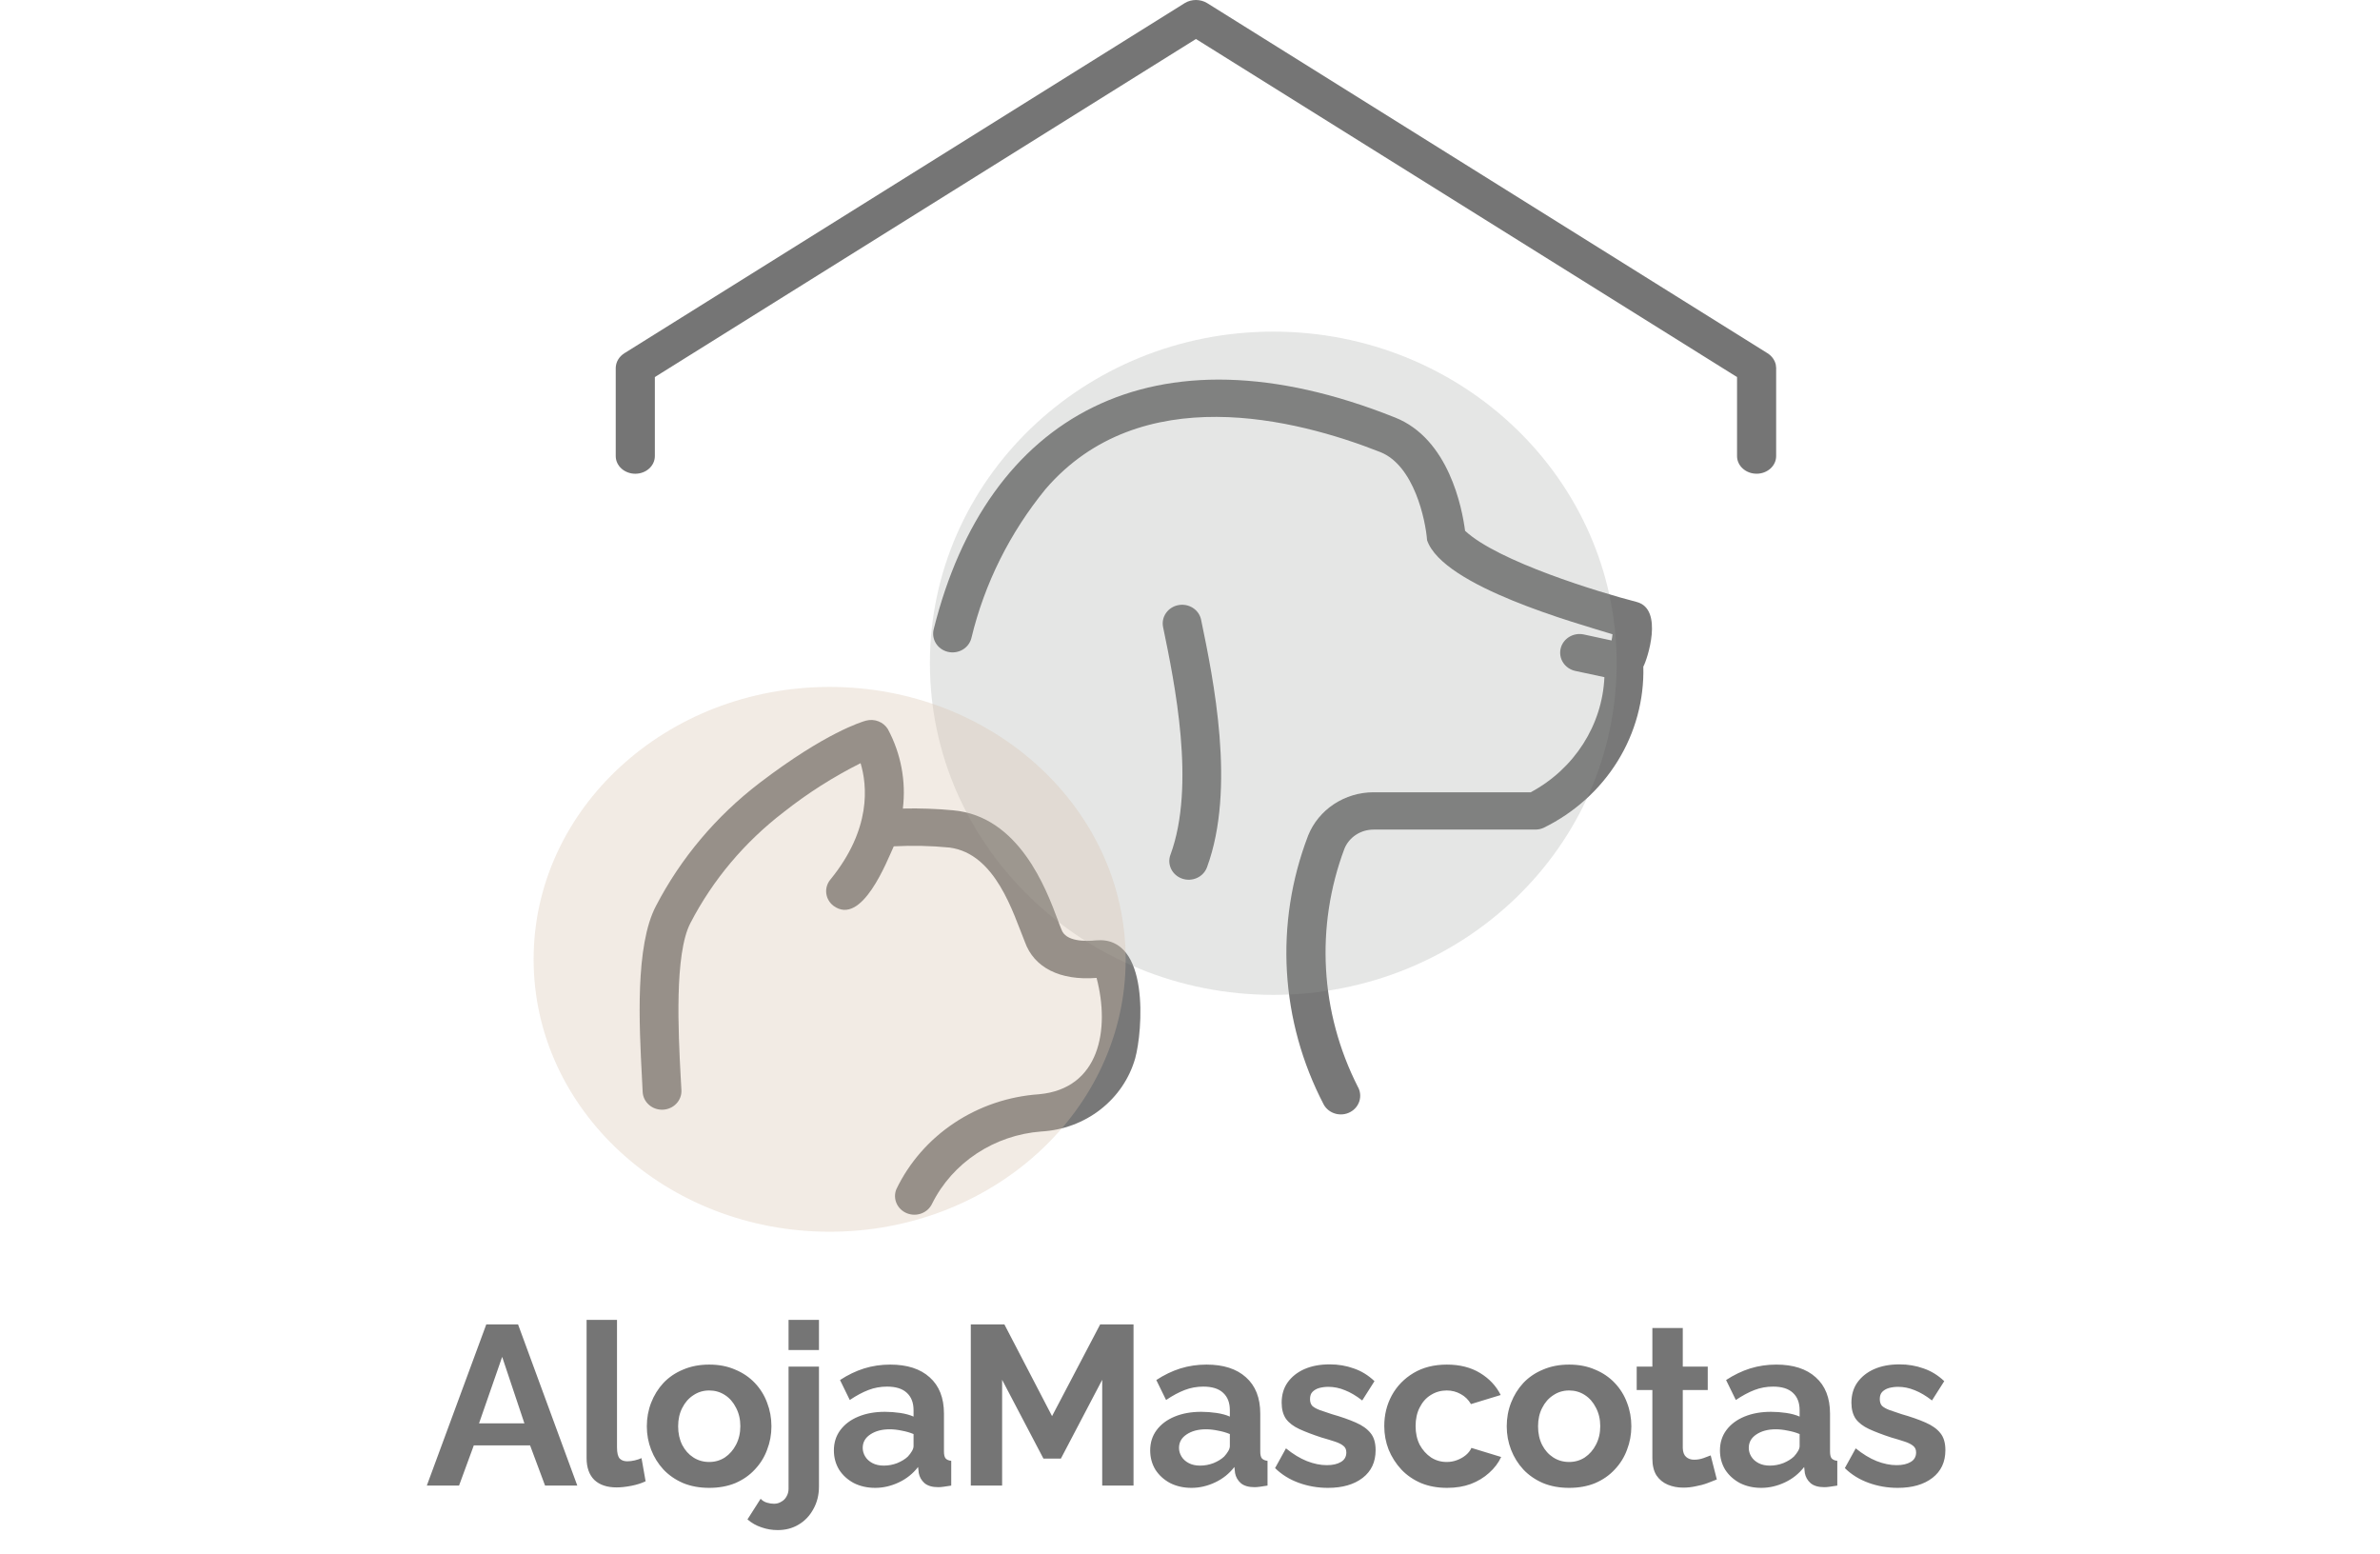 <svg width="755" height="493" viewBox="0 0 755 493" fill="none" xmlns="http://www.w3.org/2000/svg">
<path d="M347.725 298.246C344.186 298.599 338.03 298.64 336.717 294.783C336.348 293.833 336.019 293.053 335.533 291.706C331.865 281.903 323.283 258.923 302.409 257C297.093 256.498 291.752 256.311 286.414 256.435C287.464 247.776 285.81 239.012 281.665 231.264C280.252 228.95 277.403 227.839 274.716 228.559C273.486 228.895 261.946 232.286 240.962 248.307H240.965C227.168 258.862 215.937 272.202 208.061 287.385C201.45 300.004 202.766 325.135 203.641 341.768L203.867 346.289H203.864C204.019 349.562 206.896 352.094 210.295 351.948C213.691 351.799 216.323 349.027 216.168 345.757L215.911 341.186C215.201 327.686 213.888 302.557 219.032 292.736C226.103 279.082 236.194 267.083 248.592 257.583C256.146 251.605 264.325 246.398 272.999 242.05C275.102 249.048 276.521 262.926 263.396 278.988H263.393C261.293 281.558 261.754 285.28 264.423 287.305C273.445 293.879 281.419 272.959 283.527 268.419V268.417C289.429 268.105 295.348 268.238 301.232 268.813C315.914 270.761 321.397 289.656 325.102 298.698C328.006 306.894 336.262 311.065 347.862 310.151C352.194 326.568 348.781 345.303 329.62 347.049C319.973 347.713 310.69 350.851 302.731 356.144C294.77 361.434 288.431 368.68 284.363 377.13C283.118 380.122 284.586 383.522 287.667 384.784C290.745 386.046 294.307 384.704 295.682 381.767C302.17 368.719 315.384 359.991 330.358 358.859C337.215 358.479 343.774 356.035 349.112 351.872C354.45 347.709 358.298 342.039 360.112 335.658C362.458 327.211 364.918 296.706 347.725 298.247L347.725 298.246Z" fill="black" fill-opacity="0.53"/>
<path d="M373.794 191.92C370.464 192.56 368.301 195.678 368.962 198.885C372.603 216.474 379.383 249.205 371.296 271.102H371.293C370.155 274.185 371.828 277.573 375.029 278.67C378.231 279.766 381.749 278.157 382.888 275.074C392.111 250.091 384.901 215.275 381.025 196.574C380.713 195.031 379.772 193.67 378.413 192.799C377.054 191.926 375.392 191.612 373.793 191.923L373.794 191.92Z" fill="#090909" fill-opacity="0.54"/>
<path d="M519.239 190.925C507.252 187.848 475.143 178.048 464.759 168.344C463.84 161.236 459.641 139.148 442.505 132.401C365.535 101.649 313.025 132.098 296.225 199.46H296.228C295.802 200.992 296.033 202.623 296.869 203.993C297.704 205.359 299.071 206.345 300.671 206.734C302.267 207.12 303.958 206.874 305.365 206.051C306.773 205.227 307.78 203.893 308.157 202.35C312.3 185.12 320.338 168.983 331.701 155.089C361.721 120.295 411.088 132.812 437.84 143.367C448.623 147.62 452.232 165.016 452.711 171.35C457.746 186.046 500.428 197.722 511.525 201.158H511.528C511.465 201.822 511.368 202.48 511.233 203.133L502.428 201.229C499.113 200.513 495.82 202.522 495.076 205.715C494.332 208.908 496.418 212.076 499.733 212.793L508.962 214.768C508.284 230.023 499.433 243.846 485.584 251.276H435.719C431.23 251.284 426.851 252.598 423.152 255.042C419.453 257.489 416.606 260.952 414.984 264.983C404.265 292.889 406.073 323.832 419.971 350.409C421.627 353.266 425.375 354.288 428.341 352.696C431.308 351.101 432.372 347.492 430.716 344.634C418.764 321.076 417.236 293.858 426.479 269.195C427.964 265.528 431.631 263.112 435.719 263.112H487.06C487.956 263.112 488.84 262.922 489.652 262.558C499.407 257.786 507.558 250.452 513.159 241.402C518.761 232.351 521.587 221.959 521.307 211.426C522.508 209.302 527.872 193.209 519.238 190.929L519.239 190.925Z" fill="black" fill-opacity="0.53"/>
<path d="M154.262 420.047H164.342L183.135 471.167H172.91L168.158 458.423H150.302L145.622 471.167H135.398L154.262 420.047ZM166.359 451.439L159.302 430.343L151.958 451.439H166.359ZM186.083 418.607H195.731V459.071C195.731 460.799 196.019 461.975 196.595 462.599C197.171 463.175 197.963 463.463 198.971 463.463C199.739 463.463 200.531 463.367 201.347 463.175C202.163 462.983 202.883 462.743 203.507 462.455L204.803 469.799C203.507 470.423 201.995 470.903 200.267 471.239C198.539 471.575 196.979 471.743 195.587 471.743C192.563 471.743 190.211 470.951 188.531 469.367C186.899 467.735 186.083 465.431 186.083 462.455V418.607ZM224.99 471.887C221.918 471.887 219.158 471.383 216.71 470.375C214.262 469.319 212.174 467.879 210.446 466.055C208.766 464.231 207.47 462.143 206.558 459.791C205.646 457.439 205.19 454.967 205.19 452.375C205.19 449.735 205.646 447.239 206.558 444.887C207.47 442.535 208.766 440.447 210.446 438.623C212.174 436.799 214.262 435.383 216.71 434.375C219.158 433.319 221.918 432.791 224.99 432.791C228.062 432.791 230.798 433.319 233.198 434.375C235.646 435.383 237.734 436.799 239.462 438.623C241.19 440.447 242.486 442.535 243.35 444.887C244.262 447.239 244.718 449.735 244.718 452.375C244.718 454.967 244.262 457.439 243.35 459.791C242.486 462.143 241.19 464.231 239.462 466.055C237.782 467.879 235.718 469.319 233.27 470.375C230.822 471.383 228.062 471.887 224.99 471.887ZM215.126 452.375C215.126 454.583 215.558 456.551 216.422 458.279C217.286 459.959 218.462 461.279 219.95 462.239C221.438 463.199 223.118 463.679 224.99 463.679C226.814 463.679 228.47 463.199 229.958 462.239C231.446 461.231 232.622 459.887 233.486 458.207C234.398 456.479 234.854 454.511 234.854 452.303C234.854 450.143 234.398 448.199 233.486 446.471C232.622 444.743 231.446 443.399 229.958 442.439C228.47 441.479 226.814 440.999 224.99 440.999C223.118 440.999 221.438 441.503 219.95 442.511C218.462 443.471 217.286 444.815 216.422 446.543C215.558 448.223 215.126 450.167 215.126 452.375ZM246.694 485.279C244.918 485.279 243.214 484.991 241.582 484.415C239.95 483.887 238.462 483.047 237.118 481.895L241.294 475.343C241.822 475.919 242.47 476.327 243.238 476.567C244.006 476.807 244.774 476.927 245.542 476.927C246.406 476.927 247.174 476.711 247.846 476.279C248.566 475.895 249.118 475.343 249.502 474.623C249.934 473.903 250.15 473.087 250.15 472.175V433.439H259.798V471.455C259.798 474.143 259.198 476.543 257.998 478.655C256.846 480.767 255.286 482.399 253.318 483.551C251.398 484.703 249.19 485.279 246.694 485.279ZM250.15 428.183V418.607H259.798V428.183H250.15ZM264.532 460.007C264.532 457.559 265.204 455.423 266.548 453.599C267.94 451.727 269.86 450.287 272.308 449.279C274.756 448.271 277.564 447.767 280.732 447.767C282.316 447.767 283.924 447.887 285.556 448.127C287.188 448.367 288.604 448.751 289.804 449.279V447.263C289.804 444.863 289.084 443.015 287.644 441.719C286.252 440.423 284.164 439.775 281.38 439.775C279.316 439.775 277.348 440.135 275.476 440.855C273.604 441.575 271.636 442.631 269.572 444.023L266.476 437.687C268.972 436.055 271.516 434.831 274.108 434.015C276.748 433.199 279.508 432.791 282.388 432.791C287.764 432.791 291.94 434.135 294.916 436.823C297.94 439.511 299.452 443.351 299.452 448.343V460.367C299.452 461.375 299.62 462.095 299.956 462.527C300.34 462.959 300.94 463.223 301.756 463.319V471.167C300.892 471.311 300.1 471.431 299.38 471.527C298.708 471.623 298.132 471.671 297.652 471.671C295.732 471.671 294.268 471.239 293.26 470.375C292.3 469.511 291.7 468.455 291.46 467.207L291.244 465.263C289.612 467.375 287.572 469.007 285.124 470.159C282.676 471.311 280.18 471.887 277.636 471.887C275.14 471.887 272.884 471.383 270.868 470.375C268.9 469.319 267.34 467.903 266.188 466.127C265.084 464.303 264.532 462.263 264.532 460.007ZM288.004 461.951C288.532 461.375 288.964 460.799 289.3 460.223C289.636 459.647 289.804 459.119 289.804 458.639V454.823C288.652 454.343 287.404 453.983 286.06 453.743C284.716 453.455 283.444 453.311 282.244 453.311C279.748 453.311 277.684 453.863 276.052 454.967C274.468 456.023 273.676 457.439 273.676 459.215C273.676 460.175 273.94 461.087 274.468 461.951C274.996 462.815 275.764 463.511 276.772 464.039C277.78 464.567 278.98 464.831 280.372 464.831C281.812 464.831 283.228 464.567 284.62 464.039C286.012 463.463 287.14 462.767 288.004 461.951ZM349.651 471.167V437.615L336.547 462.599H331.003L317.899 437.615V471.167H307.963V420.047H318.619L333.739 449.135L349.003 420.047H359.587V471.167H349.651ZM364.87 460.007C364.87 457.559 365.542 455.423 366.886 453.599C368.278 451.727 370.198 450.287 372.646 449.279C375.094 448.271 377.902 447.767 381.07 447.767C382.654 447.767 384.262 447.887 385.894 448.127C387.526 448.367 388.942 448.751 390.142 449.279V447.263C390.142 444.863 389.422 443.015 387.982 441.719C386.59 440.423 384.502 439.775 381.718 439.775C379.654 439.775 377.686 440.135 375.814 440.855C373.942 441.575 371.974 442.631 369.91 444.023L366.814 437.687C369.31 436.055 371.854 434.831 374.446 434.015C377.086 433.199 379.846 432.791 382.726 432.791C388.102 432.791 392.278 434.135 395.254 436.823C398.278 439.511 399.79 443.351 399.79 448.343V460.367C399.79 461.375 399.958 462.095 400.294 462.527C400.678 462.959 401.278 463.223 402.094 463.319V471.167C401.23 471.311 400.438 471.431 399.718 471.527C399.046 471.623 398.47 471.671 397.99 471.671C396.07 471.671 394.606 471.239 393.598 470.375C392.638 469.511 392.038 468.455 391.798 467.207L391.582 465.263C389.95 467.375 387.91 469.007 385.462 470.159C383.014 471.311 380.518 471.887 377.974 471.887C375.478 471.887 373.222 471.383 371.206 470.375C369.238 469.319 367.678 467.903 366.526 466.127C365.422 464.303 364.87 462.263 364.87 460.007ZM388.342 461.951C388.87 461.375 389.302 460.799 389.638 460.223C389.974 459.647 390.142 459.119 390.142 458.639V454.823C388.99 454.343 387.742 453.983 386.398 453.743C385.054 453.455 383.782 453.311 382.582 453.311C380.086 453.311 378.022 453.863 376.39 454.967C374.806 456.023 374.014 457.439 374.014 459.215C374.014 460.175 374.278 461.087 374.806 461.951C375.334 462.815 376.102 463.511 377.11 464.039C378.118 464.567 379.318 464.831 380.71 464.831C382.15 464.831 383.566 464.567 384.958 464.039C386.35 463.463 387.478 462.767 388.342 461.951ZM421.262 471.887C418.046 471.887 414.974 471.359 412.046 470.303C409.118 469.247 406.598 467.687 404.486 465.623L407.942 459.359C410.198 461.183 412.406 462.527 414.566 463.391C416.774 464.255 418.886 464.687 420.902 464.687C422.774 464.687 424.262 464.351 425.366 463.679C426.518 463.007 427.094 461.999 427.094 460.655C427.094 459.743 426.782 459.047 426.158 458.567C425.534 458.039 424.622 457.583 423.422 457.199C422.27 456.815 420.854 456.383 419.174 455.903C416.39 454.991 414.062 454.103 412.19 453.239C410.318 452.375 408.902 451.295 407.942 449.999C407.03 448.655 406.574 446.951 406.574 444.887C406.574 442.391 407.198 440.255 408.446 438.479C409.742 436.655 411.518 435.239 413.774 434.231C416.078 433.223 418.766 432.719 421.838 432.719C424.526 432.719 427.07 433.151 429.47 434.015C431.87 434.831 434.054 436.175 436.022 438.047L432.134 444.167C430.214 442.679 428.39 441.599 426.662 440.927C424.934 440.207 423.182 439.847 421.406 439.847C420.398 439.847 419.438 439.967 418.526 440.207C417.662 440.447 416.942 440.855 416.366 441.431C415.838 441.959 415.574 442.727 415.574 443.735C415.574 444.647 415.814 445.367 416.294 445.895C416.822 446.375 417.59 446.807 418.598 447.191C419.654 447.575 420.926 448.007 422.414 448.487C425.438 449.351 427.982 450.239 430.046 451.151C432.158 452.063 433.742 453.191 434.798 454.535C435.854 455.831 436.382 457.631 436.382 459.935C436.382 463.679 435.014 466.607 432.278 468.719C429.542 470.831 425.87 471.887 421.262 471.887ZM459.072 471.887C456 471.887 453.24 471.383 450.792 470.375C448.344 469.319 446.256 467.879 444.528 466.055C442.8 464.183 441.456 462.071 440.496 459.719C439.584 457.367 439.128 454.895 439.128 452.303C439.128 448.751 439.92 445.511 441.504 442.583C443.136 439.607 445.44 437.231 448.416 435.455C451.392 433.679 454.92 432.791 459 432.791C463.08 432.791 466.584 433.679 469.512 435.455C472.44 437.231 474.624 439.559 476.064 442.439L466.632 445.319C465.816 443.927 464.736 442.871 463.392 442.151C462.048 441.383 460.56 440.999 458.928 440.999C457.104 440.999 455.424 441.479 453.888 442.439C452.4 443.351 451.224 444.671 450.36 446.399C449.496 448.079 449.064 450.047 449.064 452.303C449.064 454.511 449.496 456.479 450.36 458.207C451.272 459.887 452.472 461.231 453.96 462.239C455.448 463.199 457.104 463.679 458.928 463.679C460.08 463.679 461.16 463.487 462.168 463.103C463.224 462.719 464.16 462.191 464.976 461.519C465.792 460.847 466.392 460.079 466.776 459.215L476.208 462.095C475.344 463.967 474.072 465.647 472.392 467.135C470.76 468.623 468.816 469.799 466.56 470.663C464.352 471.479 461.856 471.887 459.072 471.887ZM497.777 471.887C494.705 471.887 491.945 471.383 489.497 470.375C487.049 469.319 484.961 467.879 483.233 466.055C481.553 464.231 480.257 462.143 479.345 459.791C478.433 457.439 477.977 454.967 477.977 452.375C477.977 449.735 478.433 447.239 479.345 444.887C480.257 442.535 481.553 440.447 483.233 438.623C484.961 436.799 487.049 435.383 489.497 434.375C491.945 433.319 494.705 432.791 497.777 432.791C500.849 432.791 503.585 433.319 505.985 434.375C508.433 435.383 510.521 436.799 512.249 438.623C513.977 440.447 515.273 442.535 516.137 444.887C517.049 447.239 517.505 449.735 517.505 452.375C517.505 454.967 517.049 457.439 516.137 459.791C515.273 462.143 513.977 464.231 512.249 466.055C510.569 467.879 508.505 469.319 506.057 470.375C503.609 471.383 500.849 471.887 497.777 471.887ZM487.913 452.375C487.913 454.583 488.345 456.551 489.209 458.279C490.073 459.959 491.249 461.279 492.737 462.239C494.225 463.199 495.905 463.679 497.777 463.679C499.601 463.679 501.257 463.199 502.745 462.239C504.233 461.231 505.409 459.887 506.273 458.207C507.185 456.479 507.641 454.511 507.641 452.303C507.641 450.143 507.185 448.199 506.273 446.471C505.409 444.743 504.233 443.399 502.745 442.439C501.257 441.479 499.601 440.999 497.777 440.999C495.905 440.999 494.225 441.503 492.737 442.511C491.249 443.471 490.073 444.815 489.209 446.543C488.345 448.223 487.913 450.167 487.913 452.375ZM544.623 469.223C543.807 469.559 542.823 469.943 541.671 470.375C540.519 470.807 539.271 471.143 537.927 471.383C536.631 471.671 535.311 471.815 533.967 471.815C532.191 471.815 530.559 471.503 529.071 470.879C527.583 470.255 526.383 469.271 525.471 467.927C524.607 466.535 524.175 464.735 524.175 462.527V440.855H519.207V433.439H524.175V421.199H533.823V433.439H541.743V440.855H533.823V459.287C533.871 460.583 534.231 461.519 534.903 462.095C535.575 462.671 536.415 462.959 537.423 462.959C538.431 462.959 539.415 462.791 540.375 462.455C541.335 462.119 542.103 461.831 542.679 461.591L544.623 469.223ZM545.616 460.007C545.616 457.559 546.288 455.423 547.632 453.599C549.024 451.727 550.944 450.287 553.392 449.279C555.84 448.271 558.648 447.767 561.816 447.767C563.4 447.767 565.008 447.887 566.64 448.127C568.272 448.367 569.688 448.751 570.888 449.279V447.263C570.888 444.863 570.168 443.015 568.728 441.719C567.336 440.423 565.248 439.775 562.464 439.775C560.4 439.775 558.432 440.135 556.56 440.855C554.688 441.575 552.72 442.631 550.656 444.023L547.56 437.687C550.056 436.055 552.6 434.831 555.192 434.015C557.832 433.199 560.592 432.791 563.472 432.791C568.848 432.791 573.024 434.135 576 436.823C579.024 439.511 580.536 443.351 580.536 448.343V460.367C580.536 461.375 580.704 462.095 581.04 462.527C581.424 462.959 582.024 463.223 582.84 463.319V471.167C581.976 471.311 581.184 471.431 580.464 471.527C579.792 471.623 579.216 471.671 578.736 471.671C576.816 471.671 575.352 471.239 574.344 470.375C573.384 469.511 572.784 468.455 572.544 467.207L572.328 465.263C570.696 467.375 568.656 469.007 566.208 470.159C563.76 471.311 561.264 471.887 558.72 471.887C556.224 471.887 553.968 471.383 551.952 470.375C549.984 469.319 548.424 467.903 547.272 466.127C546.168 464.303 545.616 462.263 545.616 460.007ZM569.088 461.951C569.616 461.375 570.048 460.799 570.384 460.223C570.72 459.647 570.888 459.119 570.888 458.639V454.823C569.736 454.343 568.488 453.983 567.144 453.743C565.8 453.455 564.528 453.311 563.328 453.311C560.832 453.311 558.768 453.863 557.136 454.967C555.552 456.023 554.76 457.439 554.76 459.215C554.76 460.175 555.024 461.087 555.552 461.951C556.08 462.815 556.848 463.511 557.856 464.039C558.864 464.567 560.064 464.831 561.456 464.831C562.896 464.831 564.312 464.567 565.704 464.039C567.096 463.463 568.224 462.767 569.088 461.951ZM602.007 471.887C598.791 471.887 595.719 471.359 592.791 470.303C589.863 469.247 587.343 467.687 585.231 465.623L588.687 459.359C590.943 461.183 593.151 462.527 595.311 463.391C597.519 464.255 599.631 464.687 601.647 464.687C603.519 464.687 605.007 464.351 606.111 463.679C607.263 463.007 607.839 461.999 607.839 460.655C607.839 459.743 607.527 459.047 606.903 458.567C606.279 458.039 605.367 457.583 604.167 457.199C603.015 456.815 601.599 456.383 599.919 455.903C597.135 454.991 594.807 454.103 592.935 453.239C591.063 452.375 589.647 451.295 588.687 449.999C587.775 448.655 587.319 446.951 587.319 444.887C587.319 442.391 587.943 440.255 589.191 438.479C590.487 436.655 592.263 435.239 594.519 434.231C596.823 433.223 599.511 432.719 602.583 432.719C605.271 432.719 607.815 433.151 610.215 434.015C612.615 434.831 614.799 436.175 616.767 438.047L612.879 444.167C610.959 442.679 609.135 441.599 607.407 440.927C605.679 440.207 603.927 439.847 602.151 439.847C601.143 439.847 600.183 439.967 599.271 440.207C598.407 440.447 597.687 440.855 597.111 441.431C596.583 441.959 596.319 442.727 596.319 443.735C596.319 444.647 596.559 445.367 597.039 445.895C597.567 446.375 598.335 446.807 599.343 447.191C600.399 447.575 601.671 448.007 603.159 448.487C606.183 449.351 608.727 450.239 610.791 451.151C612.903 452.063 614.487 453.191 615.543 454.535C616.599 455.831 617.127 457.631 617.127 459.935C617.127 463.679 615.759 466.607 613.023 468.719C610.287 470.831 606.615 471.887 602.007 471.887Z" fill="black" fill-opacity="0.54"/>
<ellipse cx="403.923" cy="210.352" rx="108.932" ry="105.176" fill="#9B9E9B" fill-opacity="0.25"/>
<ellipse cx="263.184" cy="304.26" rx="93.907" ry="86.395" fill="#D9C2AD" fill-opacity="0.33"/>
<path d="M560.718 112.043L382.917 0.967C380.779 -0.322 377.992 -0.322 375.854 0.967L198.074 112.03C196.386 113.091 195.365 114.817 195.327 116.671V144.658C195.327 147.748 198.106 150.252 201.53 150.252C204.958 150.252 207.736 147.748 207.736 144.658V119.589L379.386 12.368L551.035 119.589V144.65C551.035 147.74 553.813 150.244 557.241 150.244C560.666 150.244 563.444 147.74 563.444 144.65V116.671C563.403 116.32 563.389 115.967 563.323 115.621C562.991 114.175 562.057 112.891 560.718 112.043Z" fill="black" fill-opacity="0.54"/>
</svg>
